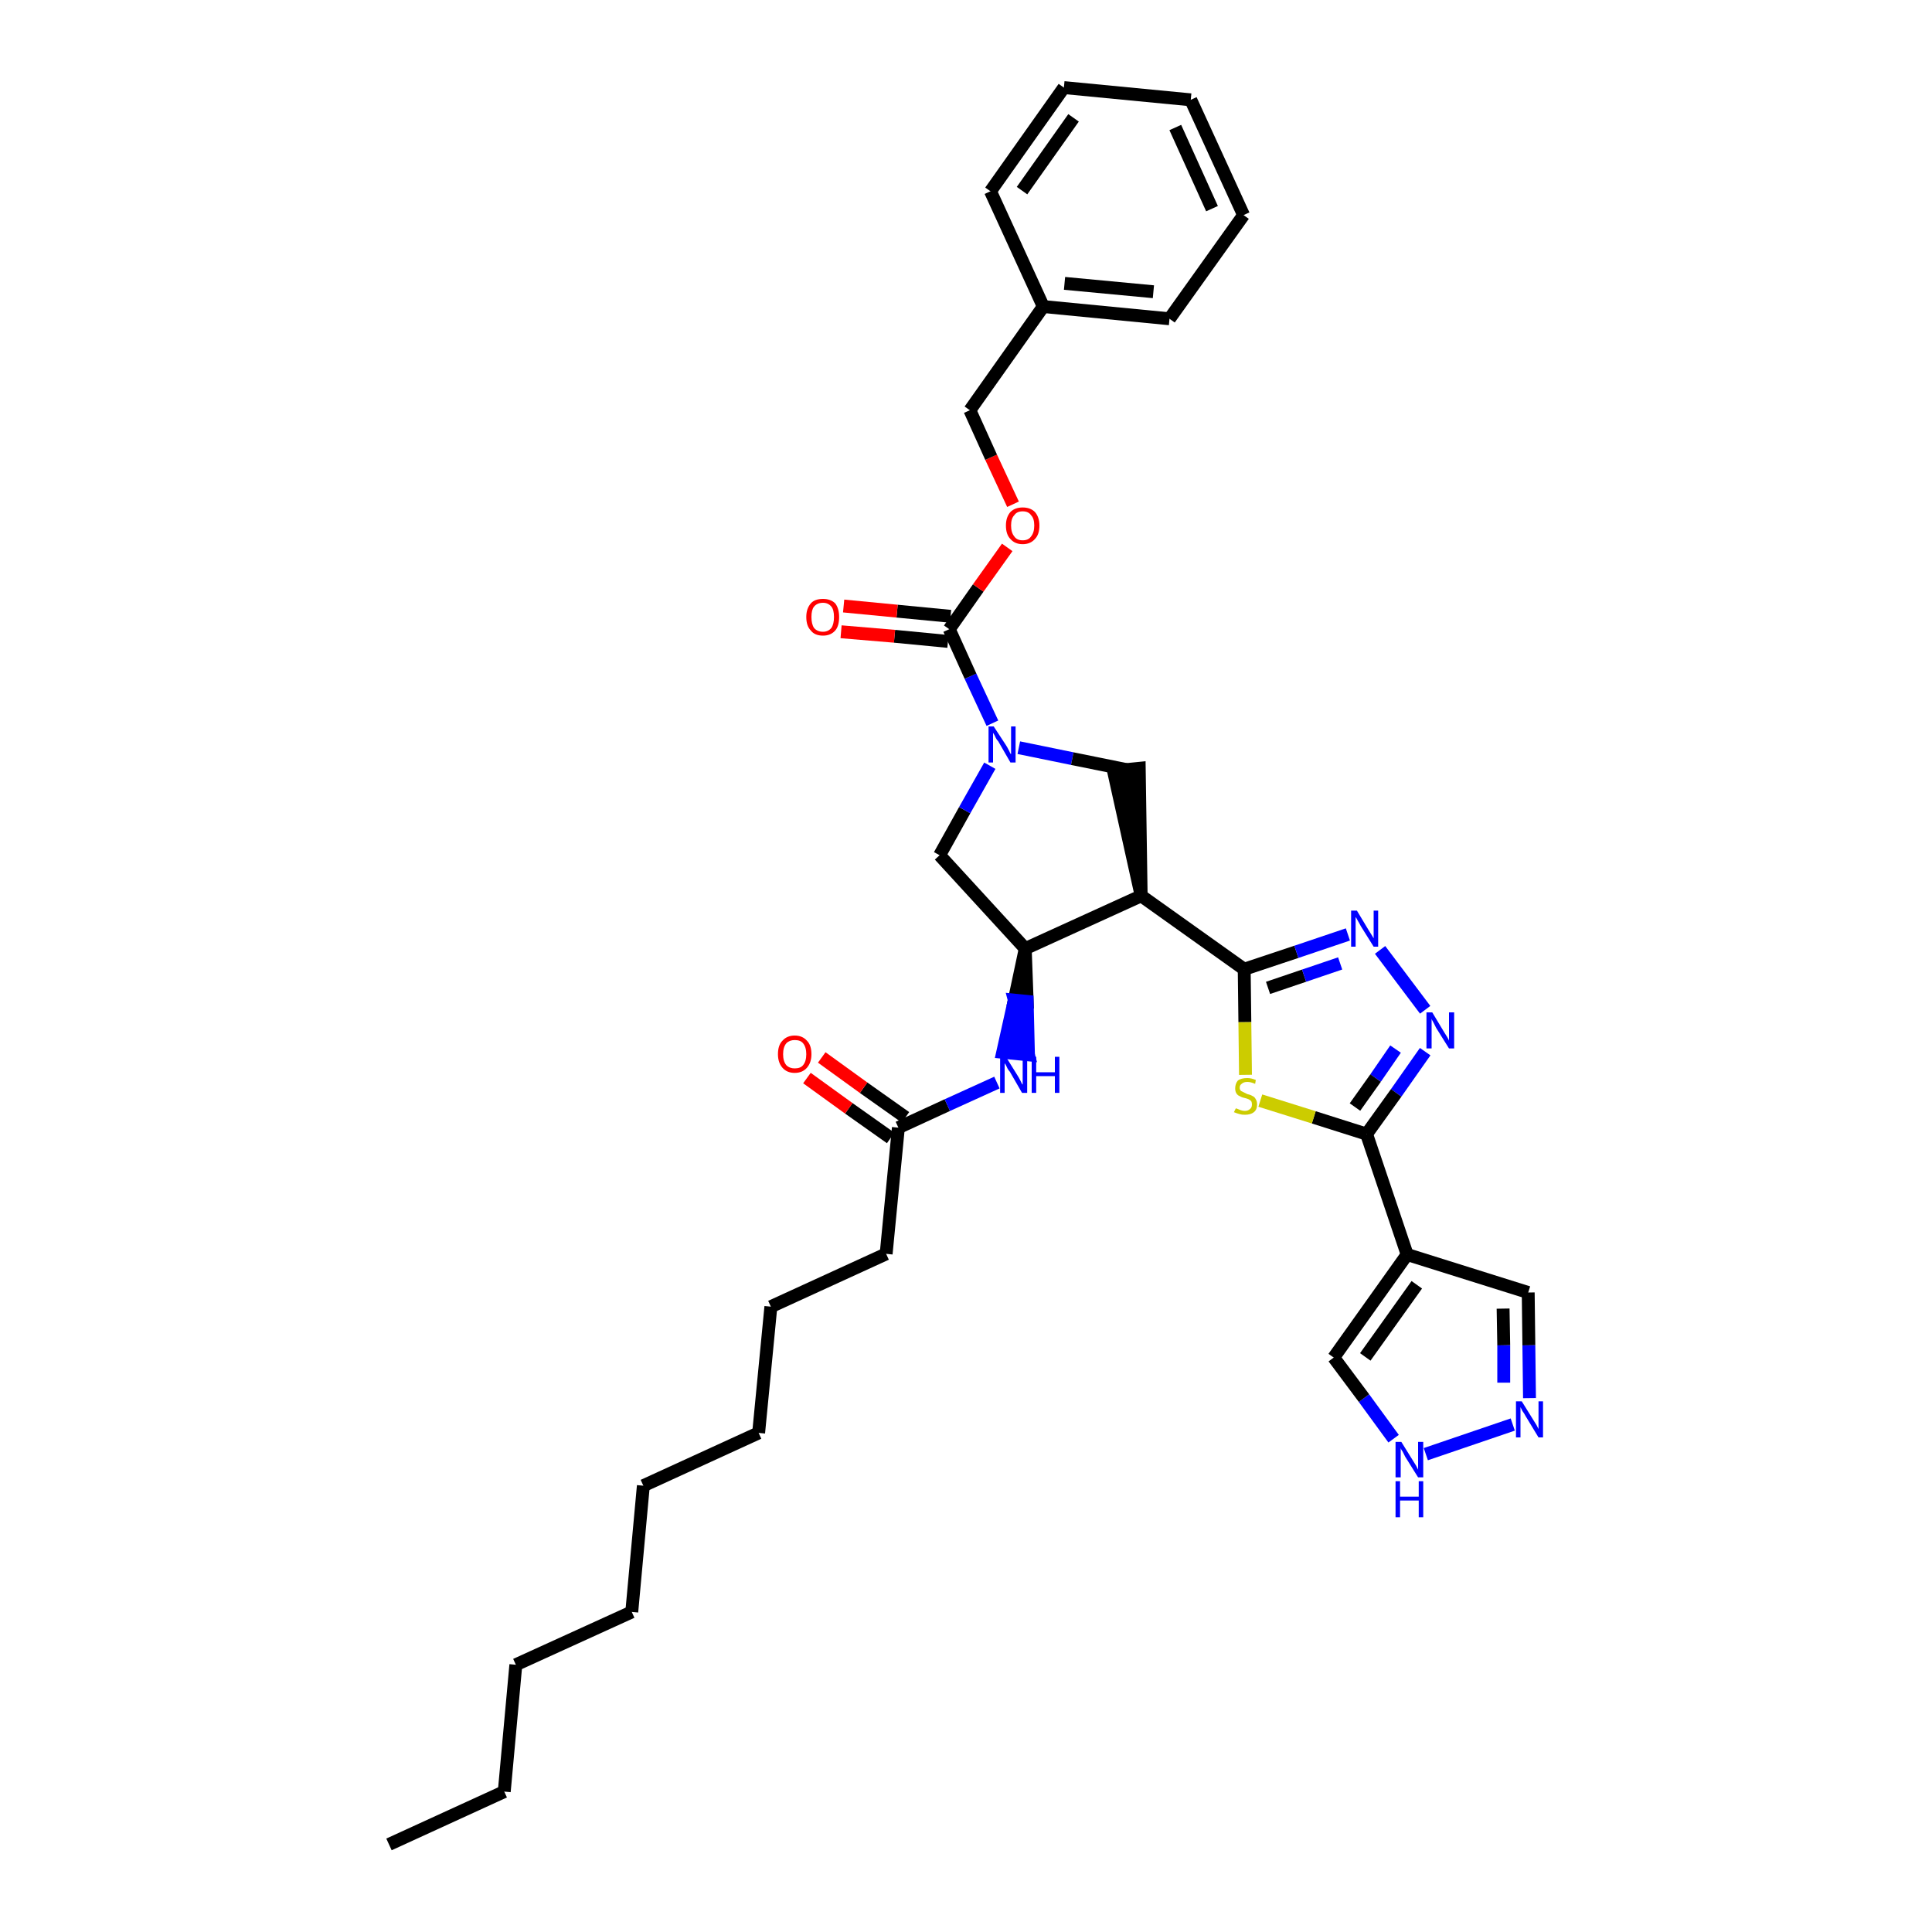 <?xml version='1.0' encoding='iso-8859-1'?>
<svg version='1.1' baseProfile='full'
              xmlns='http://www.w3.org/2000/svg'
                      xmlns:rdkit='http://www.rdkit.org/xml'
                      xmlns:xlink='http://www.w3.org/1999/xlink'
                  xml:space='preserve'
width='300px' height='300px' viewBox='0 0 300 300'>
<!-- END OF HEADER -->
<path class='bond-0 atom-0 atom-1' d='M 60.4,286.4 L 78.3,278.2' style='fill:none;fill-rule:evenodd;stroke:#000000;stroke-width:2.0px;stroke-linecap:butt;stroke-linejoin:miter;stroke-opacity:1' />
<path class='bond-1 atom-1 atom-2' d='M 78.3,278.2 L 80.1,258.5' style='fill:none;fill-rule:evenodd;stroke:#000000;stroke-width:2.0px;stroke-linecap:butt;stroke-linejoin:miter;stroke-opacity:1' />
<path class='bond-2 atom-2 atom-3' d='M 80.1,258.5 L 98.1,250.3' style='fill:none;fill-rule:evenodd;stroke:#000000;stroke-width:2.0px;stroke-linecap:butt;stroke-linejoin:miter;stroke-opacity:1' />
<path class='bond-3 atom-3 atom-4' d='M 98.1,250.3 L 99.9,230.7' style='fill:none;fill-rule:evenodd;stroke:#000000;stroke-width:2.0px;stroke-linecap:butt;stroke-linejoin:miter;stroke-opacity:1' />
<path class='bond-4 atom-4 atom-5' d='M 99.9,230.7 L 117.8,222.5' style='fill:none;fill-rule:evenodd;stroke:#000000;stroke-width:2.0px;stroke-linecap:butt;stroke-linejoin:miter;stroke-opacity:1' />
<path class='bond-5 atom-5 atom-6' d='M 117.8,222.5 L 119.7,202.9' style='fill:none;fill-rule:evenodd;stroke:#000000;stroke-width:2.0px;stroke-linecap:butt;stroke-linejoin:miter;stroke-opacity:1' />
<path class='bond-6 atom-6 atom-7' d='M 119.7,202.9 L 137.6,194.7' style='fill:none;fill-rule:evenodd;stroke:#000000;stroke-width:2.0px;stroke-linecap:butt;stroke-linejoin:miter;stroke-opacity:1' />
<path class='bond-7 atom-7 atom-8' d='M 137.6,194.7 L 139.5,175.1' style='fill:none;fill-rule:evenodd;stroke:#000000;stroke-width:2.0px;stroke-linecap:butt;stroke-linejoin:miter;stroke-opacity:1' />
<path class='bond-8 atom-8 atom-9' d='M 140.6,173.5 L 134.1,168.9' style='fill:none;fill-rule:evenodd;stroke:#000000;stroke-width:2.0px;stroke-linecap:butt;stroke-linejoin:miter;stroke-opacity:1' />
<path class='bond-8 atom-8 atom-9' d='M 134.1,168.9 L 127.6,164.2' style='fill:none;fill-rule:evenodd;stroke:#FF0000;stroke-width:2.0px;stroke-linecap:butt;stroke-linejoin:miter;stroke-opacity:1' />
<path class='bond-8 atom-8 atom-9' d='M 138.3,176.7 L 131.8,172.1' style='fill:none;fill-rule:evenodd;stroke:#000000;stroke-width:2.0px;stroke-linecap:butt;stroke-linejoin:miter;stroke-opacity:1' />
<path class='bond-8 atom-8 atom-9' d='M 131.8,172.1 L 125.3,167.4' style='fill:none;fill-rule:evenodd;stroke:#FF0000;stroke-width:2.0px;stroke-linecap:butt;stroke-linejoin:miter;stroke-opacity:1' />
<path class='bond-9 atom-8 atom-10' d='M 139.5,175.1 L 147.1,171.6' style='fill:none;fill-rule:evenodd;stroke:#000000;stroke-width:2.0px;stroke-linecap:butt;stroke-linejoin:miter;stroke-opacity:1' />
<path class='bond-9 atom-8 atom-10' d='M 147.1,171.6 L 154.8,168.1' style='fill:none;fill-rule:evenodd;stroke:#0000FF;stroke-width:2.0px;stroke-linecap:butt;stroke-linejoin:miter;stroke-opacity:1' />
<path class='bond-10 atom-11 atom-10' d='M 159.2,147.3 L 157.5,155.3 L 159.5,155.5 Z' style='fill:#000000;fill-rule:evenodd;fill-opacity:1;stroke:#000000;stroke-width:2.0px;stroke-linecap:butt;stroke-linejoin:miter;stroke-opacity:1;' />
<path class='bond-10 atom-11 atom-10' d='M 157.5,155.3 L 159.7,163.8 L 155.7,163.4 Z' style='fill:#0000FF;fill-rule:evenodd;fill-opacity:1;stroke:#0000FF;stroke-width:2.0px;stroke-linecap:butt;stroke-linejoin:miter;stroke-opacity:1;' />
<path class='bond-10 atom-11 atom-10' d='M 157.5,155.3 L 159.5,155.5 L 159.7,163.8 Z' style='fill:#0000FF;fill-rule:evenodd;fill-opacity:1;stroke:#0000FF;stroke-width:2.0px;stroke-linecap:butt;stroke-linejoin:miter;stroke-opacity:1;' />
<path class='bond-11 atom-11 atom-12' d='M 159.2,147.3 L 145.9,132.8' style='fill:none;fill-rule:evenodd;stroke:#000000;stroke-width:2.0px;stroke-linecap:butt;stroke-linejoin:miter;stroke-opacity:1' />
<path class='bond-35 atom-25 atom-11' d='M 177.2,139.1 L 159.2,147.3' style='fill:none;fill-rule:evenodd;stroke:#000000;stroke-width:2.0px;stroke-linecap:butt;stroke-linejoin:miter;stroke-opacity:1' />
<path class='bond-12 atom-12 atom-13' d='M 145.9,132.8 L 149.8,125.8' style='fill:none;fill-rule:evenodd;stroke:#000000;stroke-width:2.0px;stroke-linecap:butt;stroke-linejoin:miter;stroke-opacity:1' />
<path class='bond-12 atom-12 atom-13' d='M 149.8,125.8 L 153.7,118.9' style='fill:none;fill-rule:evenodd;stroke:#0000FF;stroke-width:2.0px;stroke-linecap:butt;stroke-linejoin:miter;stroke-opacity:1' />
<path class='bond-13 atom-13 atom-14' d='M 154.1,112.3 L 150.7,105.0' style='fill:none;fill-rule:evenodd;stroke:#0000FF;stroke-width:2.0px;stroke-linecap:butt;stroke-linejoin:miter;stroke-opacity:1' />
<path class='bond-13 atom-13 atom-14' d='M 150.7,105.0 L 147.4,97.7' style='fill:none;fill-rule:evenodd;stroke:#000000;stroke-width:2.0px;stroke-linecap:butt;stroke-linejoin:miter;stroke-opacity:1' />
<path class='bond-23 atom-13 atom-24' d='M 158.2,116.1 L 166.5,117.8' style='fill:none;fill-rule:evenodd;stroke:#0000FF;stroke-width:2.0px;stroke-linecap:butt;stroke-linejoin:miter;stroke-opacity:1' />
<path class='bond-23 atom-13 atom-24' d='M 166.5,117.8 L 174.9,119.5' style='fill:none;fill-rule:evenodd;stroke:#000000;stroke-width:2.0px;stroke-linecap:butt;stroke-linejoin:miter;stroke-opacity:1' />
<path class='bond-14 atom-14 atom-15' d='M 147.6,95.7 L 139.3,94.9' style='fill:none;fill-rule:evenodd;stroke:#000000;stroke-width:2.0px;stroke-linecap:butt;stroke-linejoin:miter;stroke-opacity:1' />
<path class='bond-14 atom-14 atom-15' d='M 139.3,94.9 L 131.0,94.1' style='fill:none;fill-rule:evenodd;stroke:#FF0000;stroke-width:2.0px;stroke-linecap:butt;stroke-linejoin:miter;stroke-opacity:1' />
<path class='bond-14 atom-14 atom-15' d='M 147.2,99.6 L 138.9,98.8' style='fill:none;fill-rule:evenodd;stroke:#000000;stroke-width:2.0px;stroke-linecap:butt;stroke-linejoin:miter;stroke-opacity:1' />
<path class='bond-14 atom-14 atom-15' d='M 138.9,98.8 L 130.6,98.1' style='fill:none;fill-rule:evenodd;stroke:#FF0000;stroke-width:2.0px;stroke-linecap:butt;stroke-linejoin:miter;stroke-opacity:1' />
<path class='bond-15 atom-14 atom-16' d='M 147.4,97.7 L 151.9,91.3' style='fill:none;fill-rule:evenodd;stroke:#000000;stroke-width:2.0px;stroke-linecap:butt;stroke-linejoin:miter;stroke-opacity:1' />
<path class='bond-15 atom-14 atom-16' d='M 151.9,91.3 L 156.4,85.0' style='fill:none;fill-rule:evenodd;stroke:#FF0000;stroke-width:2.0px;stroke-linecap:butt;stroke-linejoin:miter;stroke-opacity:1' />
<path class='bond-16 atom-16 atom-17' d='M 157.3,78.3 L 153.9,71.0' style='fill:none;fill-rule:evenodd;stroke:#FF0000;stroke-width:2.0px;stroke-linecap:butt;stroke-linejoin:miter;stroke-opacity:1' />
<path class='bond-16 atom-16 atom-17' d='M 153.9,71.0 L 150.6,63.7' style='fill:none;fill-rule:evenodd;stroke:#000000;stroke-width:2.0px;stroke-linecap:butt;stroke-linejoin:miter;stroke-opacity:1' />
<path class='bond-17 atom-17 atom-18' d='M 150.6,63.7 L 162.0,47.6' style='fill:none;fill-rule:evenodd;stroke:#000000;stroke-width:2.0px;stroke-linecap:butt;stroke-linejoin:miter;stroke-opacity:1' />
<path class='bond-18 atom-18 atom-19' d='M 162.0,47.6 L 181.6,49.5' style='fill:none;fill-rule:evenodd;stroke:#000000;stroke-width:2.0px;stroke-linecap:butt;stroke-linejoin:miter;stroke-opacity:1' />
<path class='bond-18 atom-18 atom-19' d='M 165.3,44.0 L 179.1,45.3' style='fill:none;fill-rule:evenodd;stroke:#000000;stroke-width:2.0px;stroke-linecap:butt;stroke-linejoin:miter;stroke-opacity:1' />
<path class='bond-37 atom-23 atom-18' d='M 153.8,29.7 L 162.0,47.6' style='fill:none;fill-rule:evenodd;stroke:#000000;stroke-width:2.0px;stroke-linecap:butt;stroke-linejoin:miter;stroke-opacity:1' />
<path class='bond-19 atom-19 atom-20' d='M 181.6,49.5 L 193.1,33.4' style='fill:none;fill-rule:evenodd;stroke:#000000;stroke-width:2.0px;stroke-linecap:butt;stroke-linejoin:miter;stroke-opacity:1' />
<path class='bond-20 atom-20 atom-21' d='M 193.1,33.4 L 184.9,15.5' style='fill:none;fill-rule:evenodd;stroke:#000000;stroke-width:2.0px;stroke-linecap:butt;stroke-linejoin:miter;stroke-opacity:1' />
<path class='bond-20 atom-20 atom-21' d='M 188.2,32.4 L 182.5,19.8' style='fill:none;fill-rule:evenodd;stroke:#000000;stroke-width:2.0px;stroke-linecap:butt;stroke-linejoin:miter;stroke-opacity:1' />
<path class='bond-21 atom-21 atom-22' d='M 184.9,15.5 L 165.2,13.6' style='fill:none;fill-rule:evenodd;stroke:#000000;stroke-width:2.0px;stroke-linecap:butt;stroke-linejoin:miter;stroke-opacity:1' />
<path class='bond-22 atom-22 atom-23' d='M 165.2,13.6 L 153.8,29.7' style='fill:none;fill-rule:evenodd;stroke:#000000;stroke-width:2.0px;stroke-linecap:butt;stroke-linejoin:miter;stroke-opacity:1' />
<path class='bond-22 atom-22 atom-23' d='M 166.7,18.3 L 158.7,29.6' style='fill:none;fill-rule:evenodd;stroke:#000000;stroke-width:2.0px;stroke-linecap:butt;stroke-linejoin:miter;stroke-opacity:1' />
<path class='bond-24 atom-25 atom-24' d='M 177.2,139.1 L 176.9,119.3 L 172.9,119.7 Z' style='fill:#000000;fill-rule:evenodd;fill-opacity:1;stroke:#000000;stroke-width:2.0px;stroke-linecap:butt;stroke-linejoin:miter;stroke-opacity:1;' />
<path class='bond-25 atom-25 atom-26' d='M 177.2,139.1 L 193.2,150.5' style='fill:none;fill-rule:evenodd;stroke:#000000;stroke-width:2.0px;stroke-linecap:butt;stroke-linejoin:miter;stroke-opacity:1' />
<path class='bond-26 atom-26 atom-27' d='M 193.2,150.5 L 201.3,147.8' style='fill:none;fill-rule:evenodd;stroke:#000000;stroke-width:2.0px;stroke-linecap:butt;stroke-linejoin:miter;stroke-opacity:1' />
<path class='bond-26 atom-26 atom-27' d='M 201.3,147.8 L 209.3,145.1' style='fill:none;fill-rule:evenodd;stroke:#0000FF;stroke-width:2.0px;stroke-linecap:butt;stroke-linejoin:miter;stroke-opacity:1' />
<path class='bond-26 atom-26 atom-27' d='M 196.9,153.4 L 202.5,151.5' style='fill:none;fill-rule:evenodd;stroke:#000000;stroke-width:2.0px;stroke-linecap:butt;stroke-linejoin:miter;stroke-opacity:1' />
<path class='bond-26 atom-26 atom-27' d='M 202.5,151.5 L 208.1,149.6' style='fill:none;fill-rule:evenodd;stroke:#0000FF;stroke-width:2.0px;stroke-linecap:butt;stroke-linejoin:miter;stroke-opacity:1' />
<path class='bond-36 atom-35 atom-26' d='M 193.4,166.9 L 193.3,158.7' style='fill:none;fill-rule:evenodd;stroke:#CCCC00;stroke-width:2.0px;stroke-linecap:butt;stroke-linejoin:miter;stroke-opacity:1' />
<path class='bond-36 atom-35 atom-26' d='M 193.3,158.7 L 193.2,150.5' style='fill:none;fill-rule:evenodd;stroke:#000000;stroke-width:2.0px;stroke-linecap:butt;stroke-linejoin:miter;stroke-opacity:1' />
<path class='bond-27 atom-27 atom-28' d='M 214.3,147.5 L 221.3,156.8' style='fill:none;fill-rule:evenodd;stroke:#0000FF;stroke-width:2.0px;stroke-linecap:butt;stroke-linejoin:miter;stroke-opacity:1' />
<path class='bond-28 atom-28 atom-29' d='M 221.3,163.3 L 216.8,169.7' style='fill:none;fill-rule:evenodd;stroke:#0000FF;stroke-width:2.0px;stroke-linecap:butt;stroke-linejoin:miter;stroke-opacity:1' />
<path class='bond-28 atom-28 atom-29' d='M 216.8,169.7 L 212.2,176.1' style='fill:none;fill-rule:evenodd;stroke:#000000;stroke-width:2.0px;stroke-linecap:butt;stroke-linejoin:miter;stroke-opacity:1' />
<path class='bond-28 atom-28 atom-29' d='M 216.7,162.9 L 213.6,167.4' style='fill:none;fill-rule:evenodd;stroke:#0000FF;stroke-width:2.0px;stroke-linecap:butt;stroke-linejoin:miter;stroke-opacity:1' />
<path class='bond-28 atom-28 atom-29' d='M 213.6,167.4 L 210.4,171.9' style='fill:none;fill-rule:evenodd;stroke:#000000;stroke-width:2.0px;stroke-linecap:butt;stroke-linejoin:miter;stroke-opacity:1' />
<path class='bond-29 atom-29 atom-30' d='M 212.2,176.1 L 218.5,194.8' style='fill:none;fill-rule:evenodd;stroke:#000000;stroke-width:2.0px;stroke-linecap:butt;stroke-linejoin:miter;stroke-opacity:1' />
<path class='bond-34 atom-29 atom-35' d='M 212.2,176.1 L 204.0,173.5' style='fill:none;fill-rule:evenodd;stroke:#000000;stroke-width:2.0px;stroke-linecap:butt;stroke-linejoin:miter;stroke-opacity:1' />
<path class='bond-34 atom-29 atom-35' d='M 204.0,173.5 L 195.7,170.9' style='fill:none;fill-rule:evenodd;stroke:#CCCC00;stroke-width:2.0px;stroke-linecap:butt;stroke-linejoin:miter;stroke-opacity:1' />
<path class='bond-30 atom-30 atom-31' d='M 218.5,194.8 L 237.3,200.7' style='fill:none;fill-rule:evenodd;stroke:#000000;stroke-width:2.0px;stroke-linecap:butt;stroke-linejoin:miter;stroke-opacity:1' />
<path class='bond-38 atom-34 atom-30' d='M 207.1,210.8 L 218.5,194.8' style='fill:none;fill-rule:evenodd;stroke:#000000;stroke-width:2.0px;stroke-linecap:butt;stroke-linejoin:miter;stroke-opacity:1' />
<path class='bond-38 atom-34 atom-30' d='M 212.0,210.7 L 220.0,199.5' style='fill:none;fill-rule:evenodd;stroke:#000000;stroke-width:2.0px;stroke-linecap:butt;stroke-linejoin:miter;stroke-opacity:1' />
<path class='bond-31 atom-31 atom-32' d='M 237.3,200.7 L 237.4,208.9' style='fill:none;fill-rule:evenodd;stroke:#000000;stroke-width:2.0px;stroke-linecap:butt;stroke-linejoin:miter;stroke-opacity:1' />
<path class='bond-31 atom-31 atom-32' d='M 237.4,208.9 L 237.5,217.1' style='fill:none;fill-rule:evenodd;stroke:#0000FF;stroke-width:2.0px;stroke-linecap:butt;stroke-linejoin:miter;stroke-opacity:1' />
<path class='bond-31 atom-31 atom-32' d='M 233.4,203.2 L 233.5,208.9' style='fill:none;fill-rule:evenodd;stroke:#000000;stroke-width:2.0px;stroke-linecap:butt;stroke-linejoin:miter;stroke-opacity:1' />
<path class='bond-31 atom-31 atom-32' d='M 233.5,208.9 L 233.5,214.7' style='fill:none;fill-rule:evenodd;stroke:#0000FF;stroke-width:2.0px;stroke-linecap:butt;stroke-linejoin:miter;stroke-opacity:1' />
<path class='bond-32 atom-32 atom-33' d='M 234.9,221.2 L 221.4,225.8' style='fill:none;fill-rule:evenodd;stroke:#0000FF;stroke-width:2.0px;stroke-linecap:butt;stroke-linejoin:miter;stroke-opacity:1' />
<path class='bond-33 atom-33 atom-34' d='M 216.4,223.4 L 211.8,217.1' style='fill:none;fill-rule:evenodd;stroke:#0000FF;stroke-width:2.0px;stroke-linecap:butt;stroke-linejoin:miter;stroke-opacity:1' />
<path class='bond-33 atom-33 atom-34' d='M 211.8,217.1 L 207.1,210.8' style='fill:none;fill-rule:evenodd;stroke:#000000;stroke-width:2.0px;stroke-linecap:butt;stroke-linejoin:miter;stroke-opacity:1' />
<path  class='atom-9' d='M 120.8 163.7
Q 120.8 162.3, 121.5 161.6
Q 122.2 160.8, 123.4 160.8
Q 124.6 160.8, 125.3 161.6
Q 126.0 162.3, 126.0 163.7
Q 126.0 165.0, 125.3 165.8
Q 124.6 166.6, 123.4 166.6
Q 122.2 166.6, 121.5 165.8
Q 120.8 165.0, 120.8 163.7
M 123.4 165.9
Q 124.3 165.9, 124.7 165.4
Q 125.2 164.8, 125.2 163.7
Q 125.2 162.6, 124.7 162.0
Q 124.3 161.5, 123.4 161.5
Q 122.6 161.5, 122.1 162.0
Q 121.6 162.6, 121.6 163.7
Q 121.6 164.8, 122.1 165.4
Q 122.6 165.9, 123.4 165.9
' fill='#FF0000'/>
<path  class='atom-10' d='M 156.2 164.1
L 158.0 167.0
Q 158.2 167.3, 158.5 167.9
Q 158.7 168.4, 158.8 168.4
L 158.8 164.1
L 159.5 164.1
L 159.5 169.7
L 158.7 169.7
L 156.8 166.4
Q 156.5 166.1, 156.3 165.6
Q 156.1 165.2, 156.0 165.1
L 156.0 169.7
L 155.3 169.7
L 155.3 164.1
L 156.2 164.1
' fill='#0000FF'/>
<path  class='atom-10' d='M 160.2 164.1
L 160.9 164.1
L 160.9 166.5
L 163.8 166.5
L 163.8 164.1
L 164.5 164.1
L 164.5 169.7
L 163.8 169.7
L 163.8 167.1
L 160.9 167.1
L 160.9 169.7
L 160.2 169.7
L 160.2 164.1
' fill='#0000FF'/>
<path  class='atom-13' d='M 154.3 112.8
L 156.2 115.7
Q 156.4 116.0, 156.7 116.6
Q 156.9 117.1, 157.0 117.1
L 157.0 112.8
L 157.7 112.8
L 157.7 118.4
L 156.9 118.4
L 155.0 115.1
Q 154.7 114.8, 154.5 114.3
Q 154.3 113.9, 154.2 113.8
L 154.2 118.4
L 153.5 118.4
L 153.5 112.8
L 154.3 112.8
' fill='#0000FF'/>
<path  class='atom-15' d='M 125.2 95.8
Q 125.2 94.5, 125.9 93.7
Q 126.5 93.0, 127.8 93.0
Q 129.0 93.0, 129.7 93.7
Q 130.3 94.5, 130.3 95.8
Q 130.3 97.2, 129.7 97.9
Q 129.0 98.7, 127.8 98.7
Q 126.5 98.7, 125.9 97.9
Q 125.2 97.2, 125.2 95.8
M 127.8 98.1
Q 128.6 98.1, 129.1 97.5
Q 129.5 96.9, 129.5 95.8
Q 129.5 94.7, 129.1 94.2
Q 128.6 93.6, 127.8 93.6
Q 126.9 93.6, 126.4 94.2
Q 126.0 94.7, 126.0 95.8
Q 126.0 96.9, 126.4 97.5
Q 126.9 98.1, 127.8 98.1
' fill='#FF0000'/>
<path  class='atom-16' d='M 156.2 81.6
Q 156.2 80.3, 156.9 79.5
Q 157.6 78.8, 158.8 78.8
Q 160.0 78.8, 160.7 79.5
Q 161.4 80.3, 161.4 81.6
Q 161.4 83.0, 160.7 83.7
Q 160.0 84.5, 158.8 84.5
Q 157.6 84.5, 156.9 83.7
Q 156.2 83.0, 156.2 81.6
M 158.8 83.9
Q 159.7 83.9, 160.1 83.3
Q 160.6 82.7, 160.6 81.6
Q 160.6 80.5, 160.1 80.0
Q 159.7 79.4, 158.8 79.4
Q 157.9 79.4, 157.5 80.0
Q 157.0 80.5, 157.0 81.6
Q 157.0 82.7, 157.5 83.3
Q 157.9 83.9, 158.8 83.9
' fill='#FF0000'/>
<path  class='atom-27' d='M 210.7 141.4
L 212.5 144.4
Q 212.7 144.7, 213.0 145.2
Q 213.3 145.7, 213.3 145.7
L 213.3 141.4
L 214.0 141.4
L 214.0 147.0
L 213.3 147.0
L 211.3 143.8
Q 211.1 143.4, 210.8 142.9
Q 210.6 142.5, 210.5 142.4
L 210.5 147.0
L 209.8 147.0
L 209.8 141.4
L 210.7 141.4
' fill='#0000FF'/>
<path  class='atom-28' d='M 222.4 157.2
L 224.2 160.2
Q 224.4 160.5, 224.7 161.0
Q 225.0 161.5, 225.0 161.6
L 225.0 157.2
L 225.8 157.2
L 225.8 162.8
L 225.0 162.8
L 223.0 159.6
Q 222.8 159.2, 222.6 158.8
Q 222.3 158.3, 222.3 158.2
L 222.3 162.8
L 221.5 162.8
L 221.5 157.2
L 222.4 157.2
' fill='#0000FF'/>
<path  class='atom-32' d='M 236.3 217.6
L 238.1 220.5
Q 238.3 220.8, 238.6 221.3
Q 238.9 221.9, 238.9 221.9
L 238.9 217.6
L 239.6 217.6
L 239.6 223.2
L 238.9 223.2
L 236.9 219.9
Q 236.7 219.5, 236.4 219.1
Q 236.2 218.7, 236.1 218.5
L 236.1 223.2
L 235.4 223.2
L 235.4 217.6
L 236.3 217.6
' fill='#0000FF'/>
<path  class='atom-33' d='M 217.6 223.9
L 219.4 226.8
Q 219.6 227.1, 219.9 227.6
Q 220.2 228.2, 220.2 228.2
L 220.2 223.9
L 221.0 223.9
L 221.0 229.4
L 220.2 229.4
L 218.2 226.2
Q 218.0 225.8, 217.8 225.4
Q 217.5 225.0, 217.5 224.8
L 217.5 229.4
L 216.7 229.4
L 216.7 223.9
L 217.6 223.9
' fill='#0000FF'/>
<path  class='atom-33' d='M 216.7 230.0
L 217.4 230.0
L 217.4 232.4
L 220.3 232.4
L 220.3 230.0
L 221.0 230.0
L 221.0 235.6
L 220.3 235.6
L 220.3 233.0
L 217.4 233.0
L 217.4 235.6
L 216.7 235.6
L 216.7 230.0
' fill='#0000FF'/>
<path  class='atom-35' d='M 191.9 172.1
Q 191.9 172.1, 192.2 172.2
Q 192.4 172.3, 192.7 172.4
Q 193.0 172.5, 193.3 172.5
Q 193.8 172.5, 194.1 172.2
Q 194.4 172.0, 194.4 171.5
Q 194.4 171.2, 194.3 171.0
Q 194.1 170.8, 193.9 170.7
Q 193.7 170.6, 193.3 170.5
Q 192.8 170.4, 192.5 170.2
Q 192.2 170.1, 192.0 169.8
Q 191.8 169.5, 191.8 169.0
Q 191.8 168.3, 192.2 167.8
Q 192.7 167.4, 193.7 167.4
Q 194.3 167.4, 195.0 167.7
L 194.9 168.3
Q 194.2 168.0, 193.7 168.0
Q 193.1 168.0, 192.8 168.3
Q 192.5 168.5, 192.5 168.9
Q 192.5 169.2, 192.7 169.4
Q 192.9 169.5, 193.1 169.6
Q 193.3 169.7, 193.7 169.9
Q 194.2 170.0, 194.5 170.2
Q 194.8 170.3, 195.0 170.7
Q 195.2 171.0, 195.2 171.5
Q 195.2 172.3, 194.7 172.7
Q 194.2 173.1, 193.3 173.1
Q 192.8 173.1, 192.5 173.0
Q 192.1 172.9, 191.6 172.7
L 191.9 172.1
' fill='#CCCC00'/>
</svg>

